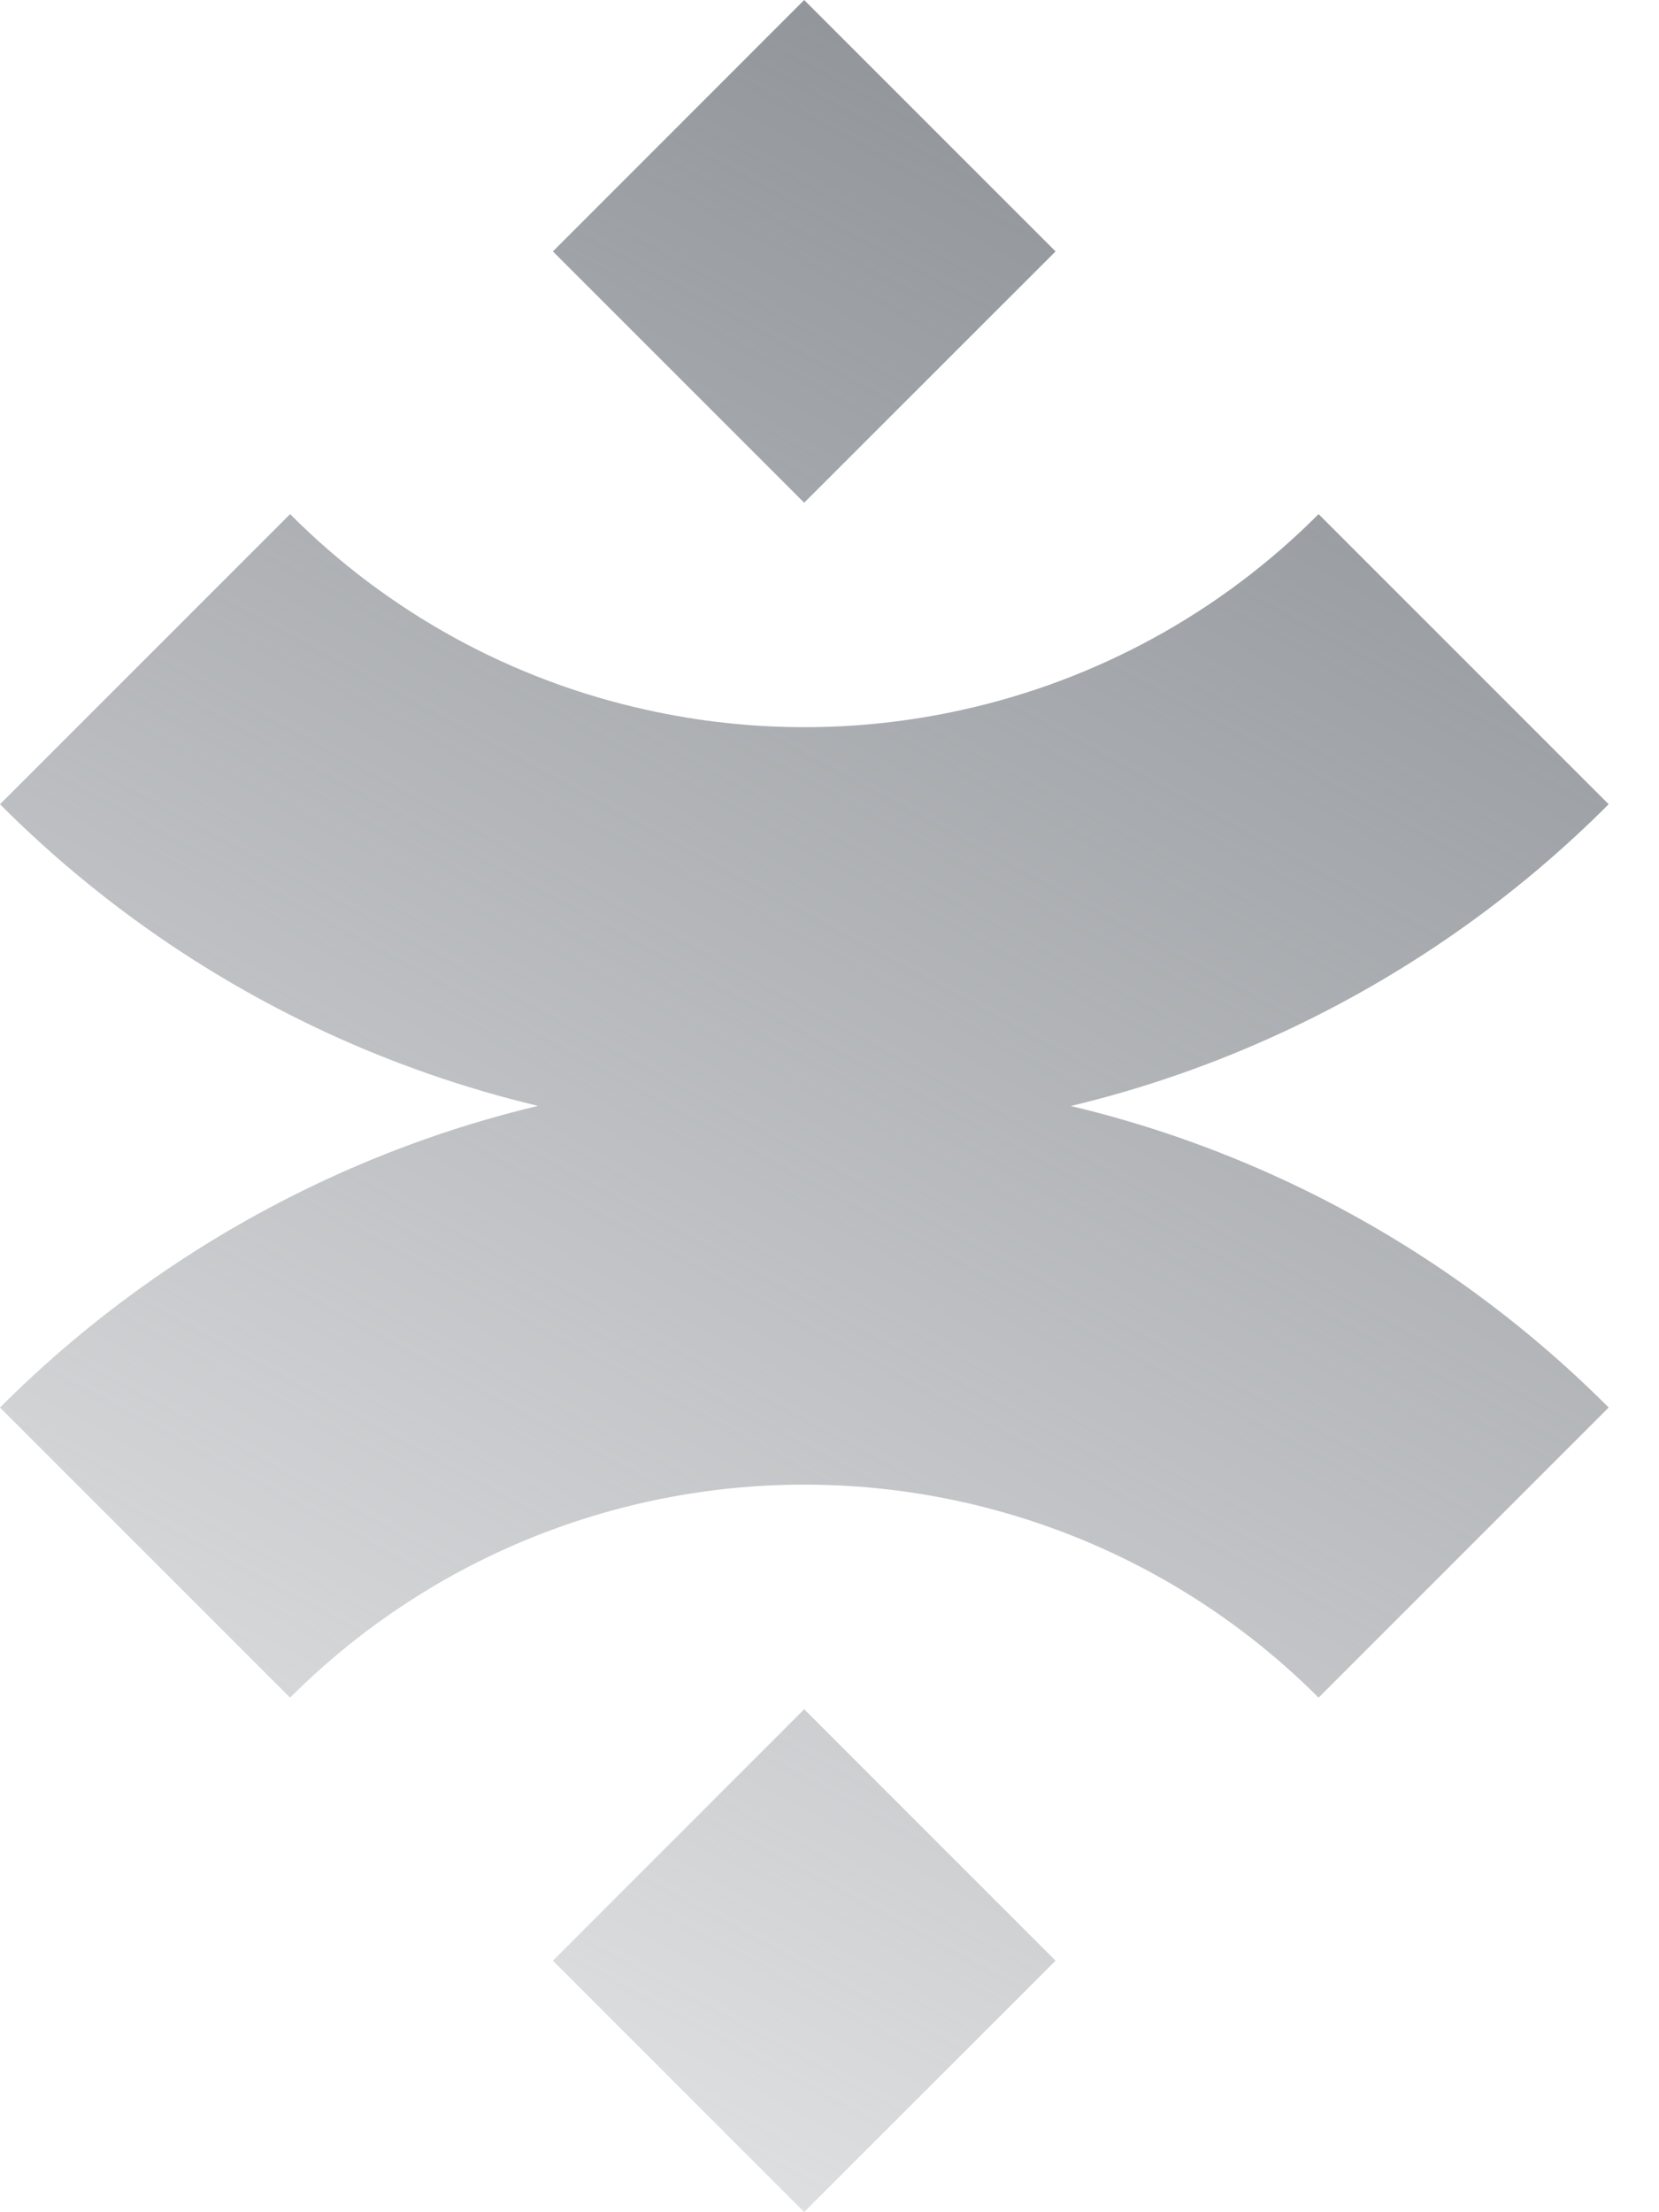 <svg width="15" height="20" viewBox="0 0 15 20" fill="none" xmlns="http://www.w3.org/2000/svg">
<path fill-rule="evenodd" clip-rule="evenodd" d="M9.544 2.273L7.271 0L4.999 2.273L7.271 4.545L9.544 2.273ZM9.544 17.726L7.271 15.453L4.999 17.726L7.271 19.998L9.544 17.726ZM11.922 15.348L14.545 12.725C13.693 11.871 12.698 11.174 11.604 10.666C10.987 10.38 10.343 10.156 9.682 9.999C10.343 9.841 10.987 9.616 11.604 9.329C12.697 8.821 13.693 8.125 14.545 7.271L11.922 4.648C11.038 5.536 9.917 6.15 8.694 6.419C7.758 6.626 6.788 6.626 5.852 6.419C4.628 6.151 3.507 5.536 2.623 4.648L0 7.271C0.852 8.125 1.847 8.822 2.941 9.33C3.558 9.616 4.202 9.84 4.864 9.998C4.202 10.156 3.559 10.38 2.942 10.667C1.848 11.175 0.852 11.872 0 12.725L2.623 15.348C3.233 14.737 3.958 14.253 4.756 13.922C5.554 13.592 6.409 13.422 7.272 13.422C8.136 13.422 8.991 13.592 9.789 13.922C10.587 14.253 11.312 14.737 11.922 15.348Z" fill="url(#paint0_linear_836_2555)"/>
<defs>
<linearGradient id="paint0_linear_836_2555" x1="12.812" y1="1.25" x2="-0" y2="24.998" gradientUnits="userSpaceOnUse">
<stop stop-color="#8C9095"/>
<stop offset="1" stop-color="#8C9095" stop-opacity="0"/>
</linearGradient>
</defs>
</svg>
